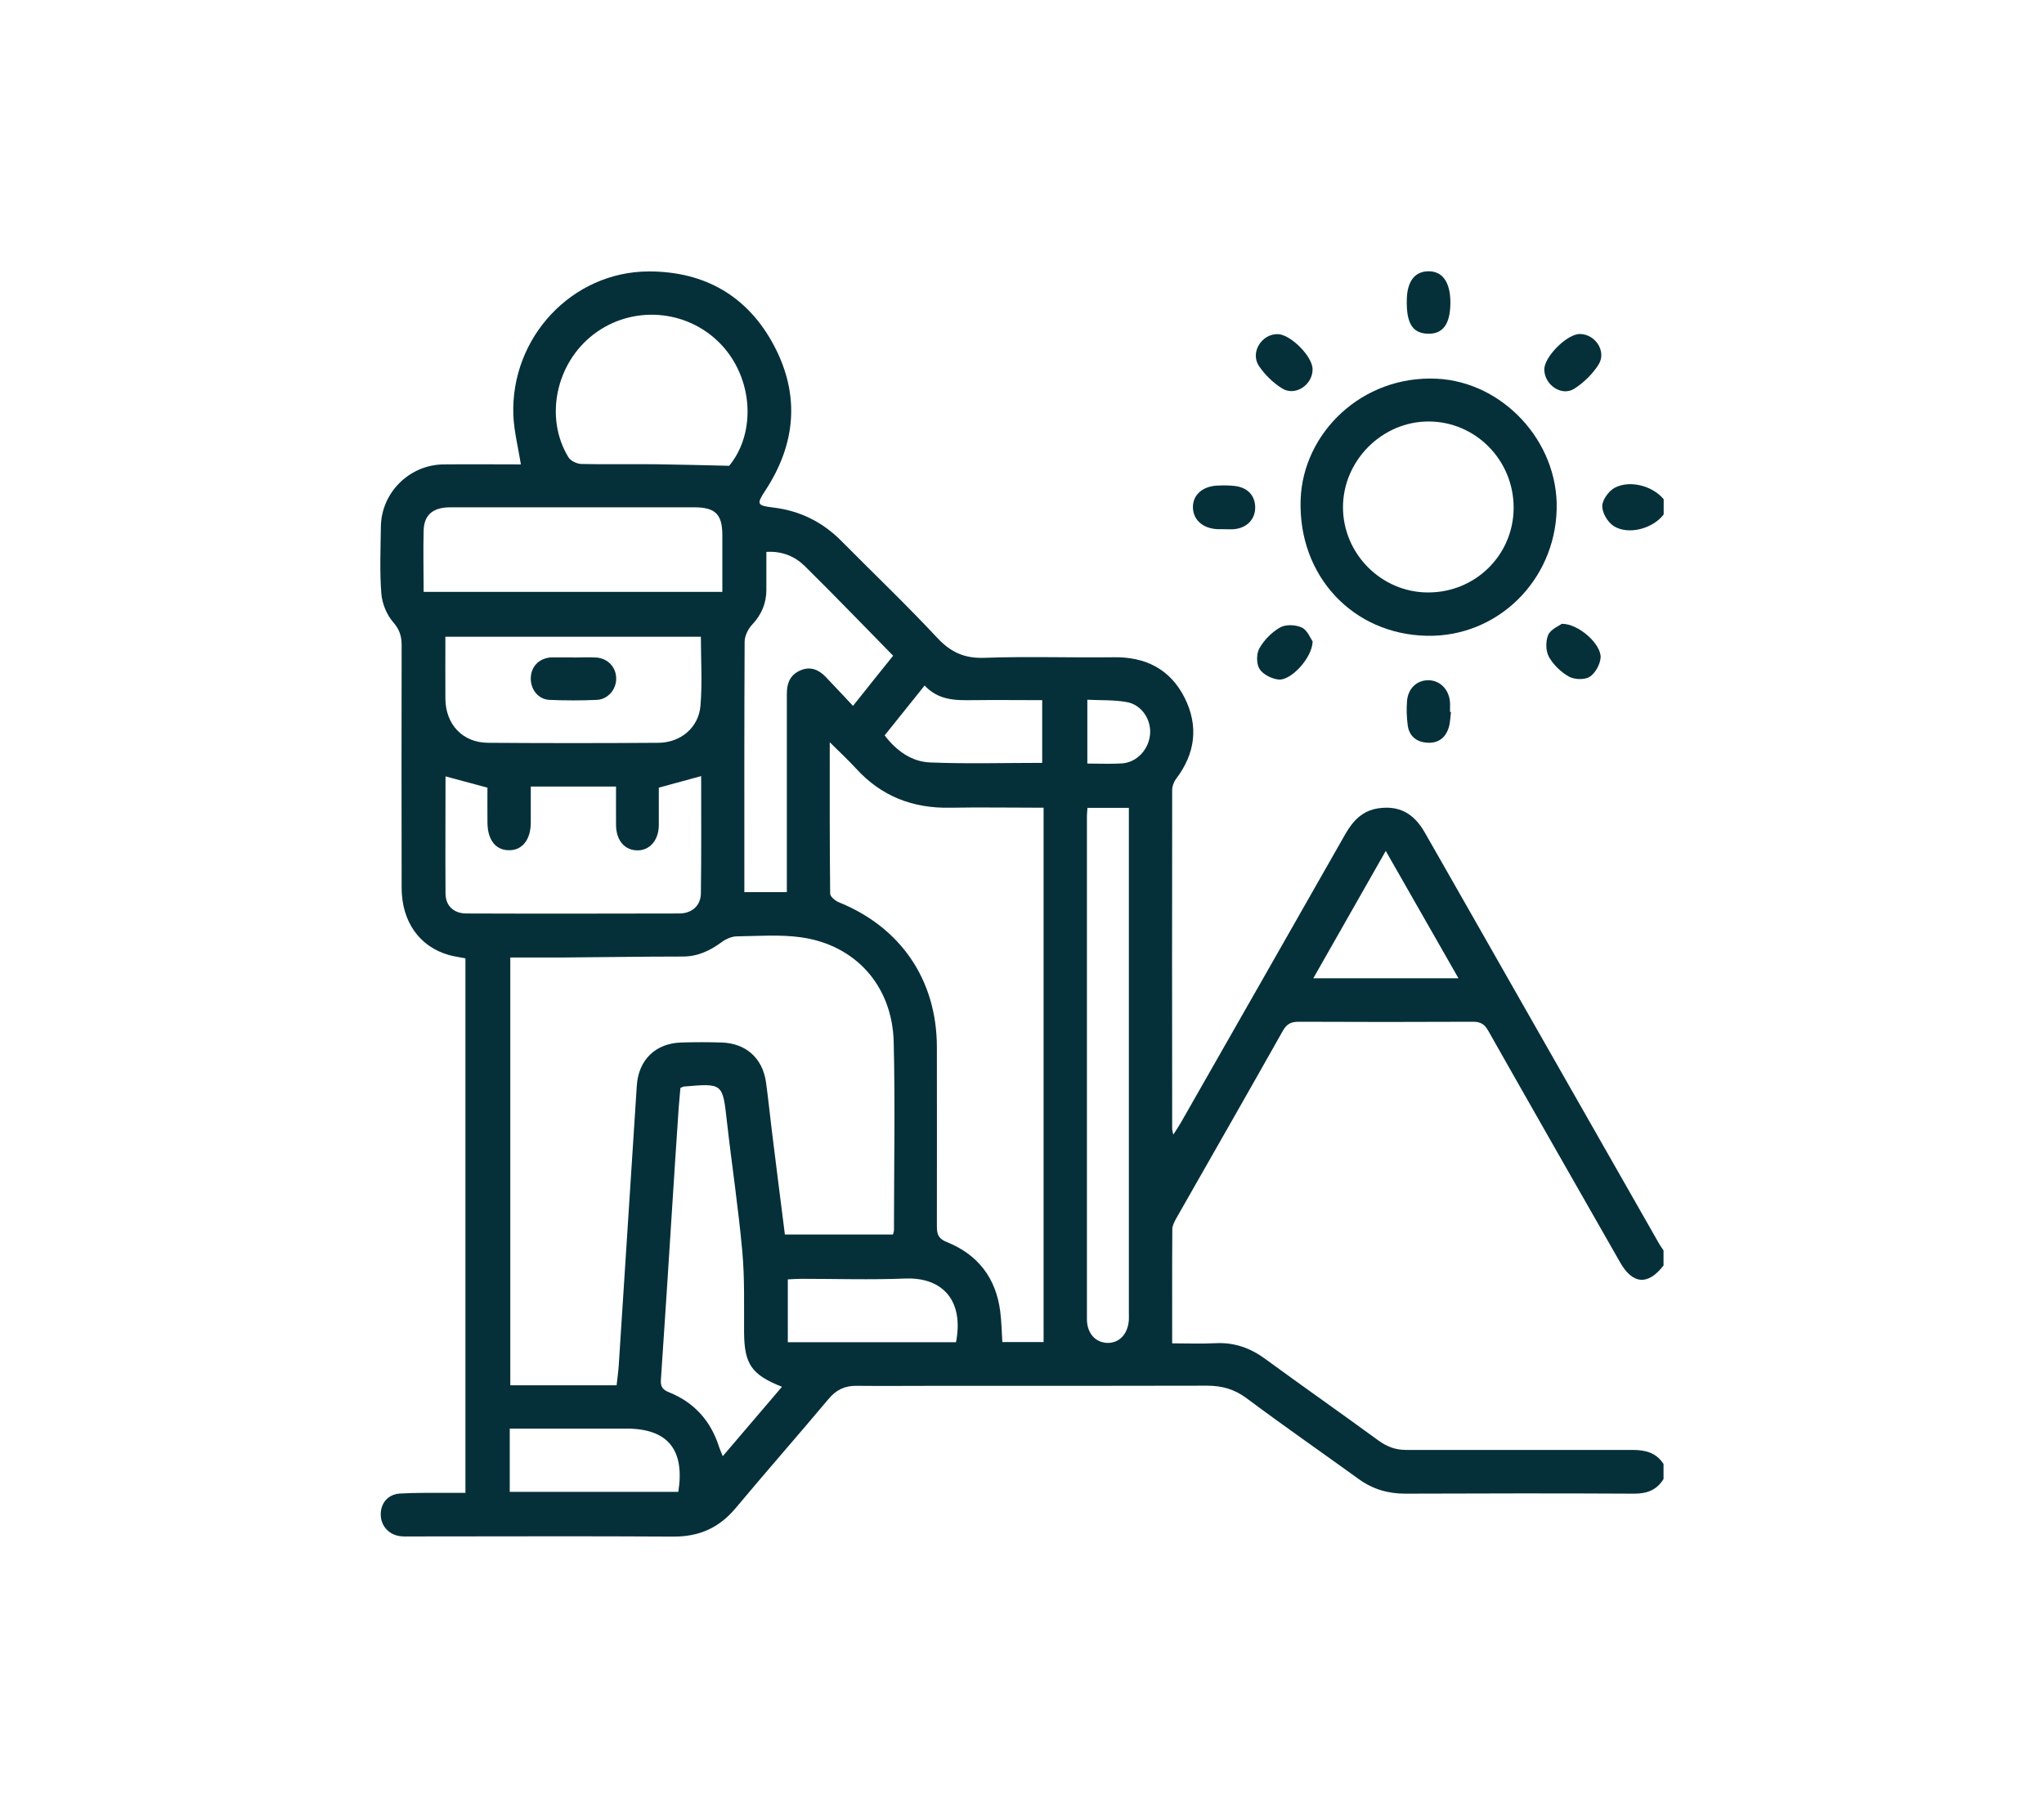 <?xml version="1.0" encoding="UTF-8"?>
<svg id="Layer_1" data-name="Layer 1" xmlns="http://www.w3.org/2000/svg" viewBox="0 0 146.72 129.73">
  <defs>
    <style>
      .cls-1 {
        fill: #05303a;
        stroke-width: 0px;
      }
    </style>
  </defs>
  <path class="cls-1" d="M119.42,106.13c-.48.8-1.18,1.07-2.11,1.07-5.48-.03-10.97-.02-16.45,0-1.24,0-2.35-.33-3.36-1.07-2.67-1.93-5.38-3.81-8.02-5.78-.87-.65-1.77-.9-2.83-.9-6.41.02-12.83.01-19.24.01-1.98,0-3.96.02-5.93,0-.86-.01-1.47.3-2.01.95-2.2,2.62-4.46,5.19-6.65,7.81-1.18,1.42-2.62,2.07-4.47,2.06-6.26-.04-12.53-.01-18.79-.01-.3,0-.6.02-.9-.03-.8-.13-1.34-.78-1.33-1.57.01-.81.53-1.43,1.39-1.48,1.2-.07,2.4-.04,3.59-.05.35,0,.71,0,1.1,0v-38.36c-.39-.08-.8-.13-1.19-.24-2.11-.6-3.39-2.39-3.39-4.84-.01-5.8-.01-11.59,0-17.39,0-.66-.15-1.13-.61-1.66-.47-.54-.8-1.36-.85-2.08-.12-1.58-.05-3.18-.03-4.77.03-2.44,2.04-4.44,4.49-4.47,1.86-.02,3.71,0,5.56,0-.19-1.2-.49-2.35-.54-3.52-.21-5.59,4.21-10.32,9.73-10.33,4.02,0,7.12,1.78,9,5.36,1.86,3.54,1.54,7.05-.66,10.39-.62.95-.58,1.05.55,1.19,1.91.22,3.55,1.02,4.91,2.39,2.3,2.32,4.67,4.58,6.9,6.97.98,1.05,1.98,1.49,3.42,1.43,3.08-.11,6.17,0,9.26-.04,2.28-.03,4.04.86,5.07,2.9,1.02,2.03.78,4-.61,5.83-.17.22-.28.54-.28.81-.01,8.11-.01,16.22,0,24.32,0,.08.03.17.08.4.23-.35.4-.61.55-.87,3.94-6.9,7.87-13.79,11.8-20.7.55-.96,1.24-1.69,2.38-1.85,1.46-.21,2.53.34,3.33,1.75,2.28,3.98,4.54,7.97,6.81,11.95,3.34,5.86,6.68,11.72,10.02,17.58.09.15.2.3.3.45v1.08c-1.1,1.44-2.21,1.37-3.11-.21-3.16-5.54-6.33-11.08-9.47-16.63-.27-.48-.57-.66-1.12-.65-4.16.02-8.33.02-12.49,0-.55,0-.86.16-1.13.64-2.53,4.49-5.09,8.96-7.64,13.44-.14.25-.3.55-.3.82-.02,2.71-.01,5.42-.01,8.18.97,0,2.05.04,3.12-.01,1.35-.07,2.51.35,3.59,1.15,2.68,1.96,5.41,3.87,8.09,5.83.61.44,1.22.68,1.98.68,5.42-.01,10.84.01,16.26,0,.93,0,1.7.19,2.23,1.01v1.08ZM44.26,99.42c.05-.48.12-.93.15-1.37.44-6.71.86-13.42,1.3-20.13.12-1.86,1.35-3.05,3.2-3.1.96-.03,1.92-.03,2.88,0,1.74.05,2.94,1.11,3.19,2.83.16,1.13.27,2.26.41,3.39.31,2.52.63,5.04.95,7.56h7.76c.03-.14.07-.22.07-.31,0-4.5.09-9.01-.02-13.51-.1-4.02-2.73-6.96-6.65-7.51-1.5-.21-3.05-.09-4.58-.07-.38,0-.8.18-1.11.41-.84.62-1.72,1.04-2.8,1.04-2.91,0-5.81.05-8.72.07-1.22,0-2.44,0-3.66,0v30.7h7.65ZM74.91,96.34v-38.37c-2.35,0-4.53-.04-6.71,0-2.67.05-4.92-.81-6.74-2.8-.55-.6-1.15-1.16-1.9-1.9,0,3.8-.01,7.33.03,10.87,0,.21.36.5.61.61,4.46,1.8,7.04,5.58,7.05,10.39,0,4.29.01,8.59,0,12.88,0,.57.11.88.71,1.12,2.24.9,3.54,2.59,3.84,5,.09.71.1,1.42.15,2.18h2.97ZM47.29,56.55c0,.83,0,1.76,0,2.68-.01,1.09-.67,1.83-1.58,1.8-.89-.03-1.47-.72-1.49-1.79-.01-.92,0-1.84,0-2.79h-6.12c0,.91,0,1.74,0,2.58,0,1.24-.62,2.01-1.58,1.99-.94-.01-1.51-.73-1.53-1.95-.01-.89,0-1.77,0-2.54-1.1-.3-2.03-.55-3.01-.81,0,2.82-.02,5.61,0,8.4,0,.89.59,1.44,1.5,1.44,5.09.02,10.19.01,15.28,0,.89,0,1.53-.55,1.55-1.42.04-2.81.02-5.63.02-8.44-1.01.28-1.98.54-3.04.83ZM30.4,42.48h21.45c0-1.39,0-2.74,0-4.08,0-1.49-.51-1.99-2-1.99-2.25,0-4.5,0-6.74,0-3.6,0-7.19,0-10.79,0-1.24,0-1.88.54-1.91,1.66-.04,1.44,0,2.88,0,4.41ZM48.84,78.09c-.04.43-.08.9-.12,1.37-.16,2.33-.31,4.67-.46,7-.27,4.19-.53,8.38-.82,12.56-.04.51.14.73.6.91,1.8.73,2.98,2.05,3.57,3.9.07.21.16.4.27.68,1.46-1.71,2.84-3.33,4.25-4.98-2.2-.87-2.7-1.64-2.72-3.9-.01-1.95.05-3.91-.13-5.84-.28-3.1-.75-6.18-1.1-9.28-.31-2.77-.28-2.77-3.08-2.53-.06,0-.11.04-.26.1ZM52.34,33.43c1.95-2.36,1.74-6.31-.63-8.76-2.41-2.49-6.33-2.78-9.08-.69-2.74,2.08-3.56,6.02-1.82,8.85.16.25.6.46.92.47,1.8.04,3.59,0,5.39.02,1.69.02,3.39.07,5.23.11ZM31.97,45.7c0,1.52-.01,2.98,0,4.45.02,1.85,1.24,3.15,3.07,3.16,4.07.03,8.14.03,12.22,0,1.6-.01,2.89-1.09,3.02-2.66.14-1.63.03-3.28.03-4.95h-18.34ZM78.06,57.98c-.02.28-.04.43-.04.58,0,12.04,0,24.07,0,36.11,0,1.01.6,1.68,1.46,1.71.86.02,1.48-.63,1.55-1.64.01-.21,0-.42,0-.63,0-11.74,0-23.47,0-35.21v-.92h-2.97ZM53.42,64.03h3.06c0-.38,0-.7,0-1.02,0-4.41,0-8.83,0-13.24,0-.77.26-1.35.98-1.66.7-.3,1.29-.06,1.79.45.64.67,1.27,1.35,1.98,2.1,1.03-1.3,1.98-2.48,2.88-3.6-2.17-2.21-4.23-4.35-6.34-6.43-.71-.7-1.62-1.09-2.76-1.02,0,.93,0,1.83,0,2.72,0,.97-.35,1.79-1.03,2.51-.28.3-.52.79-.53,1.2-.03,5.7-.02,11.41-.02,17.11v.88ZM36.59,102.53v4.54h12.1c.48-3.04-.77-4.54-3.72-4.54-1.74,0-3.47,0-5.21,0-1.04,0-2.08,0-3.16,0ZM68.62,96.34c.59-3.01-.97-4.69-3.66-4.58-2.48.1-4.96.02-7.45.02-.32,0-.64.03-.96.04v4.51h12.06ZM104.69,70.21c-1.77-3.1-3.45-6.05-5.22-9.14-1.78,3.12-3.46,6.09-5.2,9.14h10.42ZM74.81,54.77v-4.52c-1.71,0-3.35-.02-4.99,0-1.25.02-2.46.01-3.45-1.05-.99,1.24-1.92,2.4-2.87,3.58.86,1.12,1.95,1.89,3.26,1.94,2.66.11,5.32.03,8.05.03ZM78.05,54.8c.88,0,1.68.04,2.48-.01,1.07-.07,1.91-.98,2.02-2.06.11-1.06-.59-2.15-1.66-2.34-.92-.17-1.87-.12-2.84-.17v4.58Z"/>
  <path class="cls-1" d="M119.42,36.92c-.77,1.02-2.52,1.5-3.58.84-.43-.27-.83-.94-.83-1.43,0-.44.45-1.07.87-1.31,1.1-.6,2.75-.15,3.54.81v1.08Z"/>
  <path class="cls-1" d="M111.74,36.53c-.12,5.15-4.26,9.2-9.31,9.1-5.31-.1-9.25-4.29-9.07-9.76.16-4.8,4.41-8.95,9.78-8.69,4.72.23,8.72,4.49,8.6,9.36ZM102.5,42.52c3.4.01,6.13-2.68,6.15-6.05.02-3.43-2.72-6.22-6.11-6.22-3.33,0-6.12,2.79-6.14,6.13-.01,3.35,2.74,6.13,6.09,6.14Z"/>
  <path class="cls-1" d="M104.15,51.11c-.05.38-.05.78-.17,1.14-.24.74-.79,1.12-1.58,1.05-.74-.06-1.24-.48-1.35-1.22-.08-.59-.1-1.2-.05-1.79.08-.9.72-1.47,1.52-1.47.83,0,1.48.64,1.56,1.55.02.24,0,.48,0,.72.02,0,.03,0,.05,0Z"/>
  <path class="cls-1" d="M87.87,37.98c-.15,0-.3,0-.45,0-1.04-.04-1.75-.63-1.79-1.52-.04-.91.67-1.57,1.77-1.61.42-.02.84-.02,1.25.03.91.11,1.44.69,1.45,1.53,0,.86-.59,1.48-1.52,1.57-.24.02-.48,0-.72,0h0Z"/>
  <path class="cls-1" d="M104.11,21.7c0,1.57-.54,2.3-1.66,2.25-1.05-.05-1.49-.74-1.47-2.34,0-1.37.53-2.11,1.52-2.14,1.03-.03,1.61.77,1.61,2.23Z"/>
  <path class="cls-1" d="M94.22,26.5c0,1.13-1.25,1.97-2.2,1.37-.64-.4-1.23-.98-1.65-1.6-.65-.97.19-2.31,1.35-2.29.92.02,2.49,1.59,2.5,2.52Z"/>
  <path class="cls-1" d="M112.12,44.77c1.24,0,2.87,1.52,2.77,2.46-.05.49-.39,1.1-.79,1.35-.36.22-1.08.2-1.48-.02-.57-.32-1.12-.85-1.44-1.42-.23-.42-.24-1.12-.05-1.57.18-.41.76-.64.98-.8Z"/>
  <path class="cls-1" d="M113.43,23.97c1.1.03,1.9,1.26,1.32,2.19-.43.68-1.07,1.31-1.75,1.74-.91.57-2.14-.28-2.15-1.38,0-.93,1.66-2.58,2.58-2.55Z"/>
  <path class="cls-1" d="M94.22,46.06c-.04,1.17-1.56,2.8-2.44,2.71-.49-.05-1.12-.36-1.37-.76-.23-.36-.23-1.1-.01-1.48.34-.6.89-1.16,1.49-1.5.41-.23,1.12-.2,1.56.01.4.19.62.78.78,1.01Z"/>
  <path class="cls-1" d="M41.16,47.19c.54,0,1.08-.03,1.62,0,.86.05,1.46.71,1.45,1.53,0,.77-.6,1.47-1.38,1.51-1.14.05-2.28.05-3.41,0-.8-.04-1.34-.73-1.34-1.53,0-.82.54-1.41,1.36-1.51.06,0,.12-.01.18-.01.51,0,1.02,0,1.53,0,0,0,0,0,0,0Z"/>
</svg>
